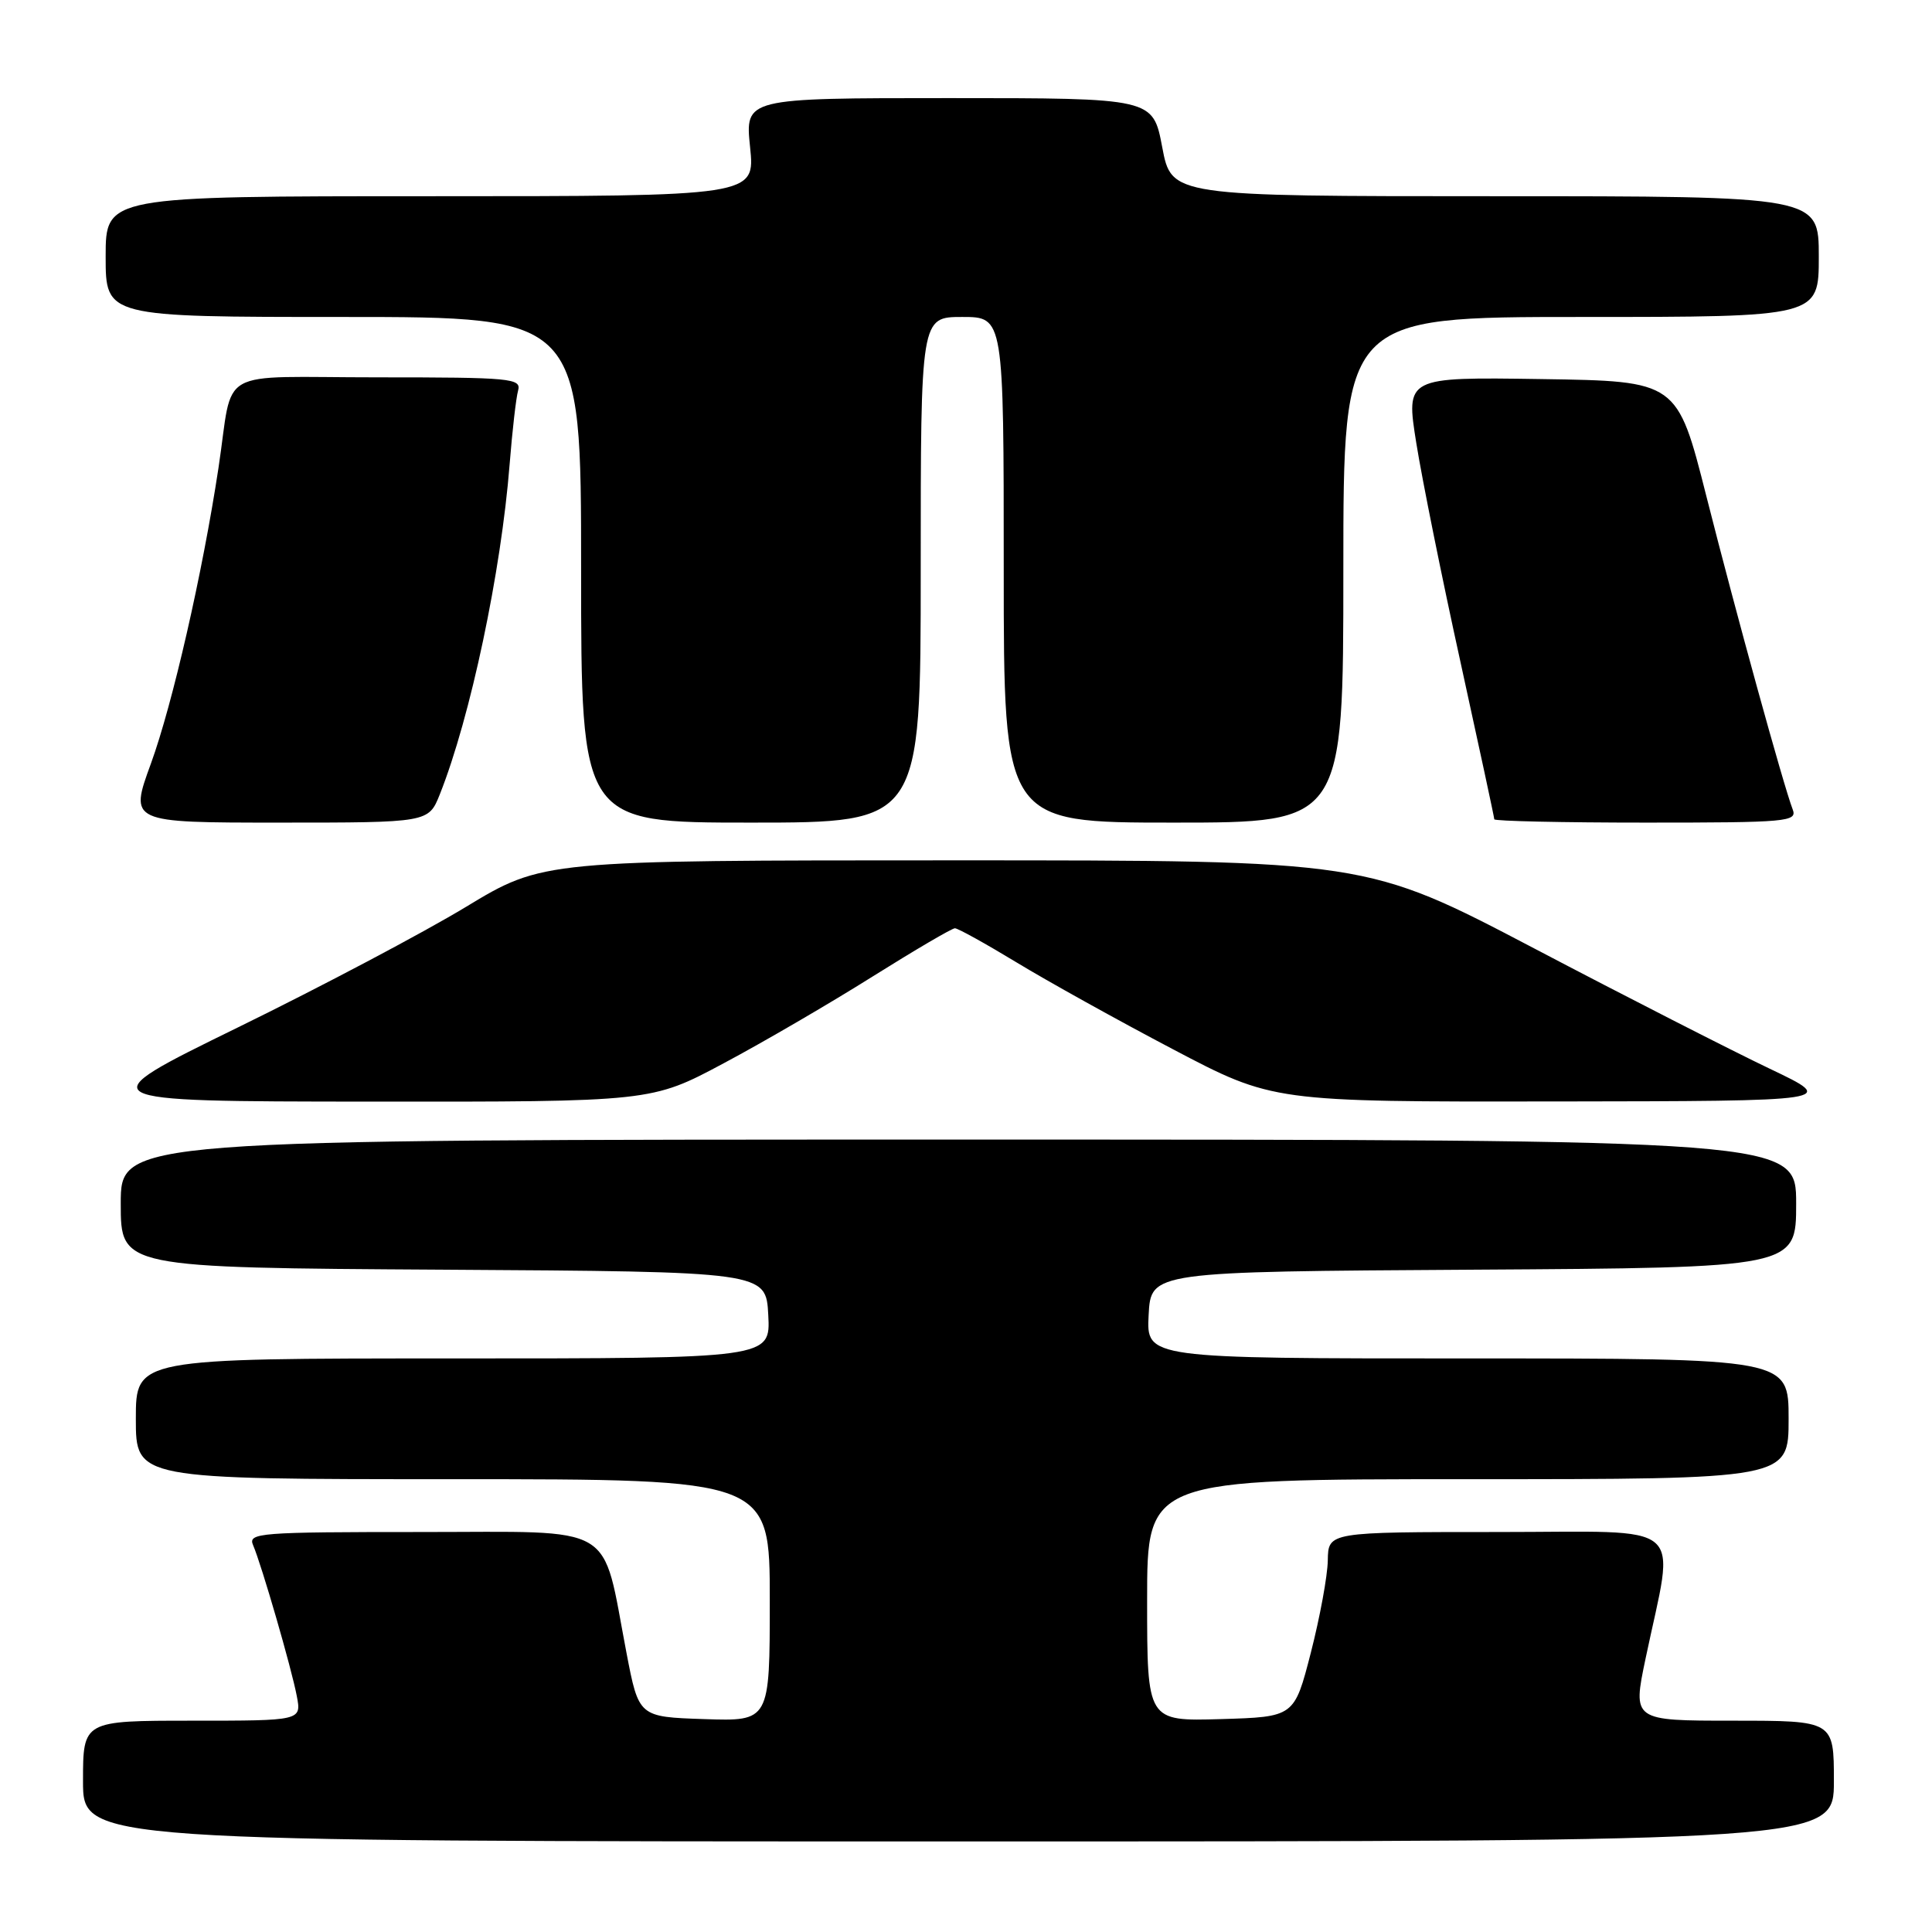 <?xml version="1.0" encoding="UTF-8" standalone="no"?>
<!DOCTYPE svg PUBLIC "-//W3C//DTD SVG 1.1//EN" "http://www.w3.org/Graphics/SVG/1.1/DTD/svg11.dtd" >
<svg xmlns="http://www.w3.org/2000/svg" xmlns:xlink="http://www.w3.org/1999/xlink" version="1.1" viewBox="0 0 256 256">
 <g >
 <path fill="currentColor"
d=" M 243.00 236.00 C 243.00 228.00 243.00 228.00 229.66 228.00 C 216.32 228.00 216.32 228.00 218.05 219.75 C 221.94 201.20 224.03 203.00 198.51 203.00 C 176.00 203.00 176.00 203.00 175.94 206.75 C 175.91 208.81 174.89 214.32 173.69 219.00 C 171.50 227.50 171.50 227.50 161.75 227.79 C 152.00 228.07 152.00 228.07 152.00 212.04 C 152.00 196.00 152.00 196.00 194.50 196.00 C 237.00 196.00 237.00 196.00 237.00 188.00 C 237.00 180.00 237.00 180.00 194.45 180.00 C 151.90 180.00 151.90 180.00 152.20 174.25 C 152.50 168.50 152.50 168.50 195.25 168.24 C 238.00 167.98 238.00 167.98 238.00 159.49 C 238.00 151.00 238.00 151.00 127.00 151.00 C 16.00 151.00 16.00 151.00 16.00 159.49 C 16.00 167.98 16.00 167.98 58.75 168.24 C 101.50 168.50 101.50 168.50 101.80 174.25 C 102.10 180.00 102.10 180.00 60.05 180.00 C 18.00 180.00 18.00 180.00 18.00 188.00 C 18.00 196.00 18.00 196.00 60.00 196.00 C 102.00 196.00 102.00 196.00 102.00 212.04 C 102.00 228.08 102.00 228.08 93.32 227.79 C 84.64 227.50 84.64 227.50 83.01 219.00 C 79.67 201.57 82.09 203.00 55.82 203.00 C 34.26 203.00 32.83 203.11 33.54 204.75 C 34.67 207.39 38.63 221.05 39.33 224.75 C 39.95 228.00 39.95 228.00 25.48 228.00 C 11.00 228.00 11.00 228.00 11.00 236.00 C 11.00 244.00 11.00 244.00 127.00 244.00 C 243.00 244.00 243.00 244.00 243.00 236.00 Z  M 95.89 140.89 C 101.15 138.09 110.03 132.91 115.63 129.39 C 121.23 125.88 126.14 123.00 126.53 123.00 C 126.93 123.00 130.60 125.04 134.71 127.53 C 138.81 130.02 148.13 135.20 155.42 139.03 C 168.67 146.00 168.67 146.00 206.08 145.95 C 243.50 145.90 243.50 145.90 234.50 141.61 C 229.55 139.25 215.49 132.08 203.27 125.66 C 181.03 114.00 181.03 114.00 126.48 114.00 C 71.93 114.00 71.93 114.00 61.72 120.18 C 56.10 123.58 42.50 130.77 31.50 136.15 C 11.50 145.94 11.50 145.94 48.92 145.97 C 86.33 146.00 86.33 146.00 95.89 140.89 Z  M 58.28 105.25 C 62.33 95.07 66.41 75.77 67.53 61.50 C 67.88 57.10 68.38 52.71 68.65 51.75 C 69.10 50.13 67.75 50.00 50.09 50.00 C 28.23 50.00 31.01 48.42 28.95 62.00 C 26.83 75.99 22.86 93.31 20.00 101.17 C 17.14 109.00 17.14 109.00 36.96 109.00 C 56.78 109.00 56.78 109.00 58.28 105.25 Z  M 122.00 75.50 C 122.00 42.00 122.00 42.00 127.50 42.00 C 133.00 42.00 133.00 42.00 133.00 75.50 C 133.00 109.00 133.00 109.00 155.50 109.00 C 178.00 109.00 178.00 109.00 178.00 75.50 C 178.00 42.00 178.00 42.00 209.50 42.00 C 241.00 42.00 241.00 42.00 241.00 34.00 C 241.00 26.00 241.00 26.00 198.11 26.00 C 155.23 26.00 155.23 26.00 154.00 19.50 C 152.77 13.00 152.77 13.00 125.75 13.00 C 98.72 13.00 98.72 13.00 99.39 19.50 C 100.06 26.00 100.06 26.00 57.03 26.00 C 14.00 26.00 14.00 26.00 14.00 34.00 C 14.00 42.00 14.00 42.00 45.50 42.00 C 77.00 42.00 77.00 42.00 77.00 75.50 C 77.00 109.00 77.00 109.00 99.50 109.00 C 122.00 109.00 122.00 109.00 122.00 75.50 Z  M 237.54 107.25 C 236.31 104.05 230.01 81.19 226.10 65.74 C 222.24 50.50 222.24 50.50 204.25 50.23 C 186.27 49.96 186.27 49.96 187.67 58.73 C 188.44 63.55 191.08 76.64 193.54 87.81 C 195.99 98.98 198.00 108.32 198.00 108.56 C 198.00 108.80 207.05 109.00 218.11 109.00 C 236.85 109.00 238.17 108.88 237.54 107.25 Z "/>
</g>
</svg>